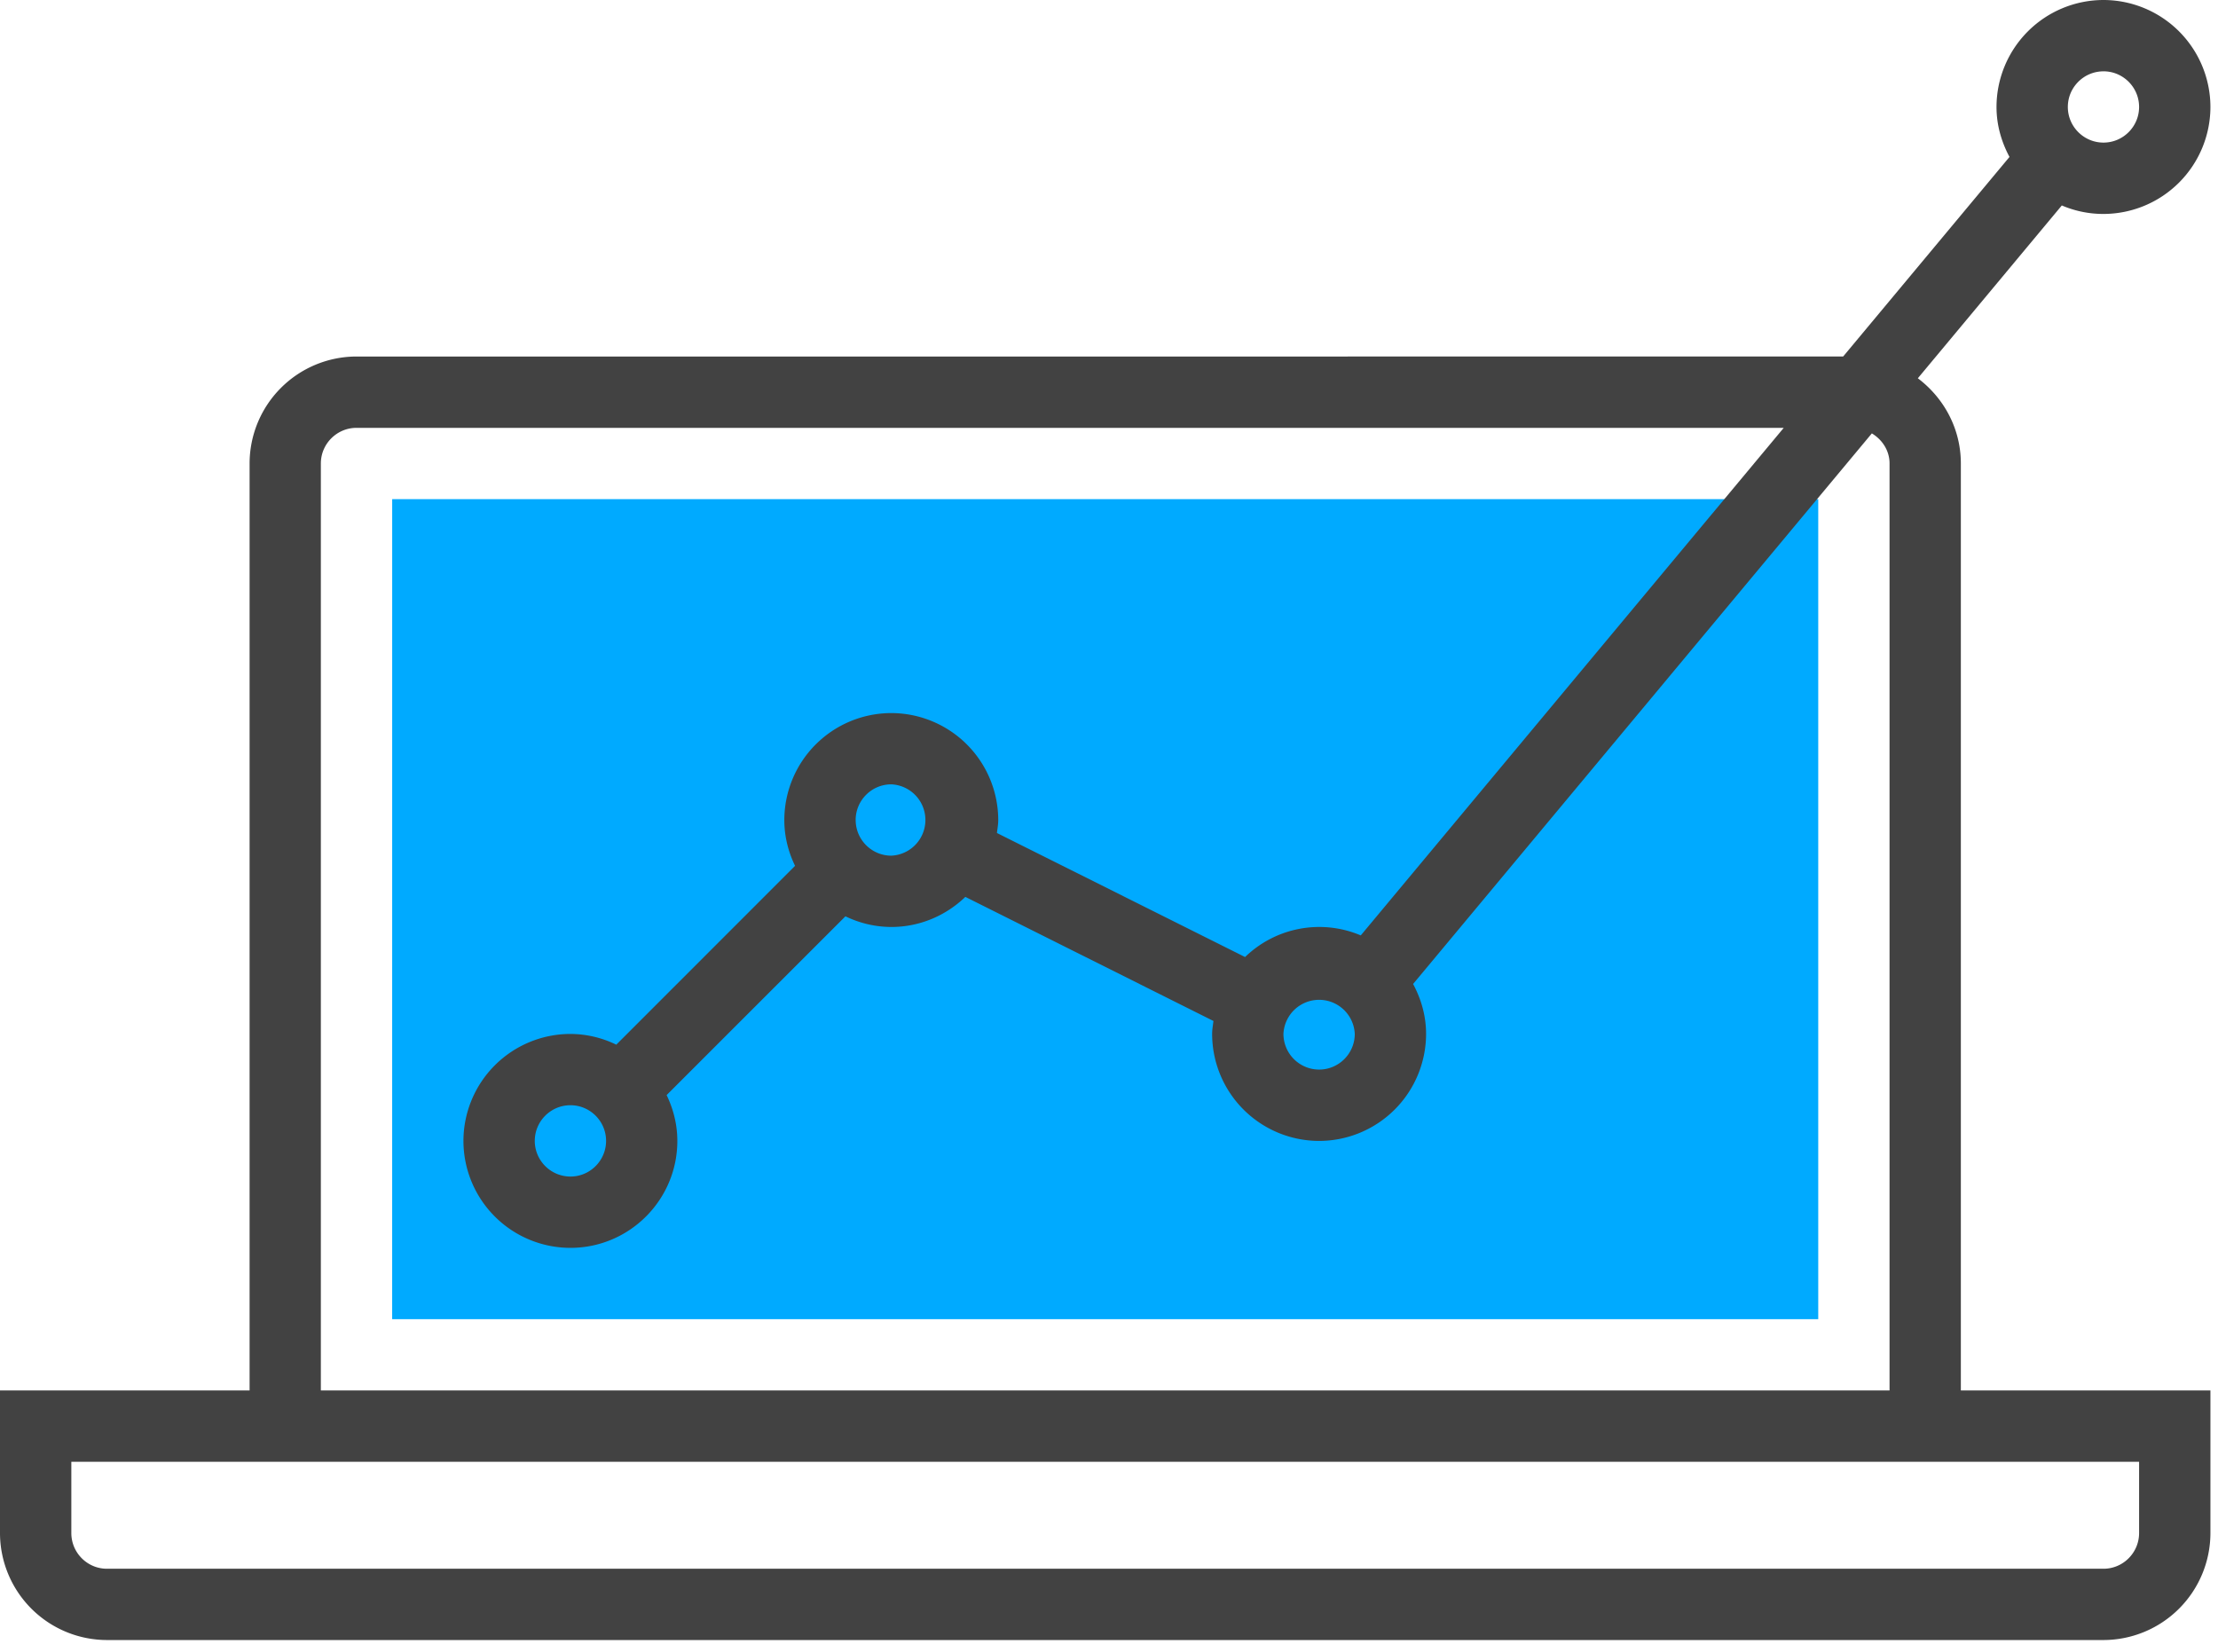 <svg xmlns="http://www.w3.org/2000/svg" width="94" height="70"><g fill="none" fill-rule="evenodd"><path fill="#0AF" d="M16.62 55.905h60.438V21.153H16.621z"/><path fill="#424242" d="M90.656 61.95v3.02c0 .834-.678 1.513-1.51 1.513H4.533c-.833 0-1.51-.679-1.51-1.513v-3.02h87.633zm-64.97-13.6c0 .833-.678 1.512-1.51 1.512a1.514 1.514 0 0 1-1.512-1.511c0-.834.678-1.512 1.511-1.512.833 0 1.511.678 1.511 1.512zm10.577-13.597c0-.834.679-1.513 1.51-1.513a1.513 1.513 0 0 1 .001 3.023c-.832 0-1.51-.678-1.51-1.51zm21.153 9.064c0 .833-.678 1.511-1.51 1.511a1.514 1.514 0 0 1-1.513-1.51 1.513 1.513 0 0 1 3.023 0zM13.598 19.642c0-.832.679-1.51 1.511-1.51h60.487L57.67 39.642a4.514 4.514 0 0 0-4.903.917L42.25 35.302c.022-.183.056-.362.056-.548a4.54 4.54 0 0 0-4.533-4.534 4.54 4.54 0 0 0-4.533 4.534c0 .697.17 1.349.455 1.94l-7.577 7.579a4.479 4.479 0 0 0-1.944-.455 4.54 4.54 0 0 0-4.533 4.534 4.538 4.538 0 0 0 4.533 4.532c2.5 0 4.532-2.033 4.532-4.532 0-.699-.17-1.351-.454-1.943l7.578-7.576a4.493 4.493 0 0 0 1.943.452c1.219 0 2.322-.49 3.139-1.275l10.515 5.259c-.022.183-.056.362-.056.55a4.54 4.54 0 0 0 4.533 4.533 4.54 4.54 0 0 0 4.534-4.534c0-.77-.21-1.482-.55-2.117L79.33 18.367c.44.266.75.727.75 1.275v39.284H13.598V19.642zm75.548-16.62c.832 0 1.51.678 1.51 1.511 0 .832-.678 1.51-1.51 1.51s-1.51-.678-1.51-1.51c0-.833.678-1.51 1.51-1.51zm-6.044 16.62c0-1.48-.723-2.782-1.823-3.611l6.102-7.324a4.47 4.47 0 0 0 1.765.36 4.54 4.54 0 0 0 4.533-4.534A4.54 4.54 0 0 0 89.146 0a4.54 4.54 0 0 0-4.533 4.533c0 .769.21 1.481.55 2.118l-7.05 8.458H15.11a4.538 4.538 0 0 0-4.532 4.533v39.284H0v6.044a4.54 4.54 0 0 0 4.533 4.534h84.613a4.54 4.54 0 0 0 4.533-4.534v-6.044H83.102V19.642z"/></g></svg>